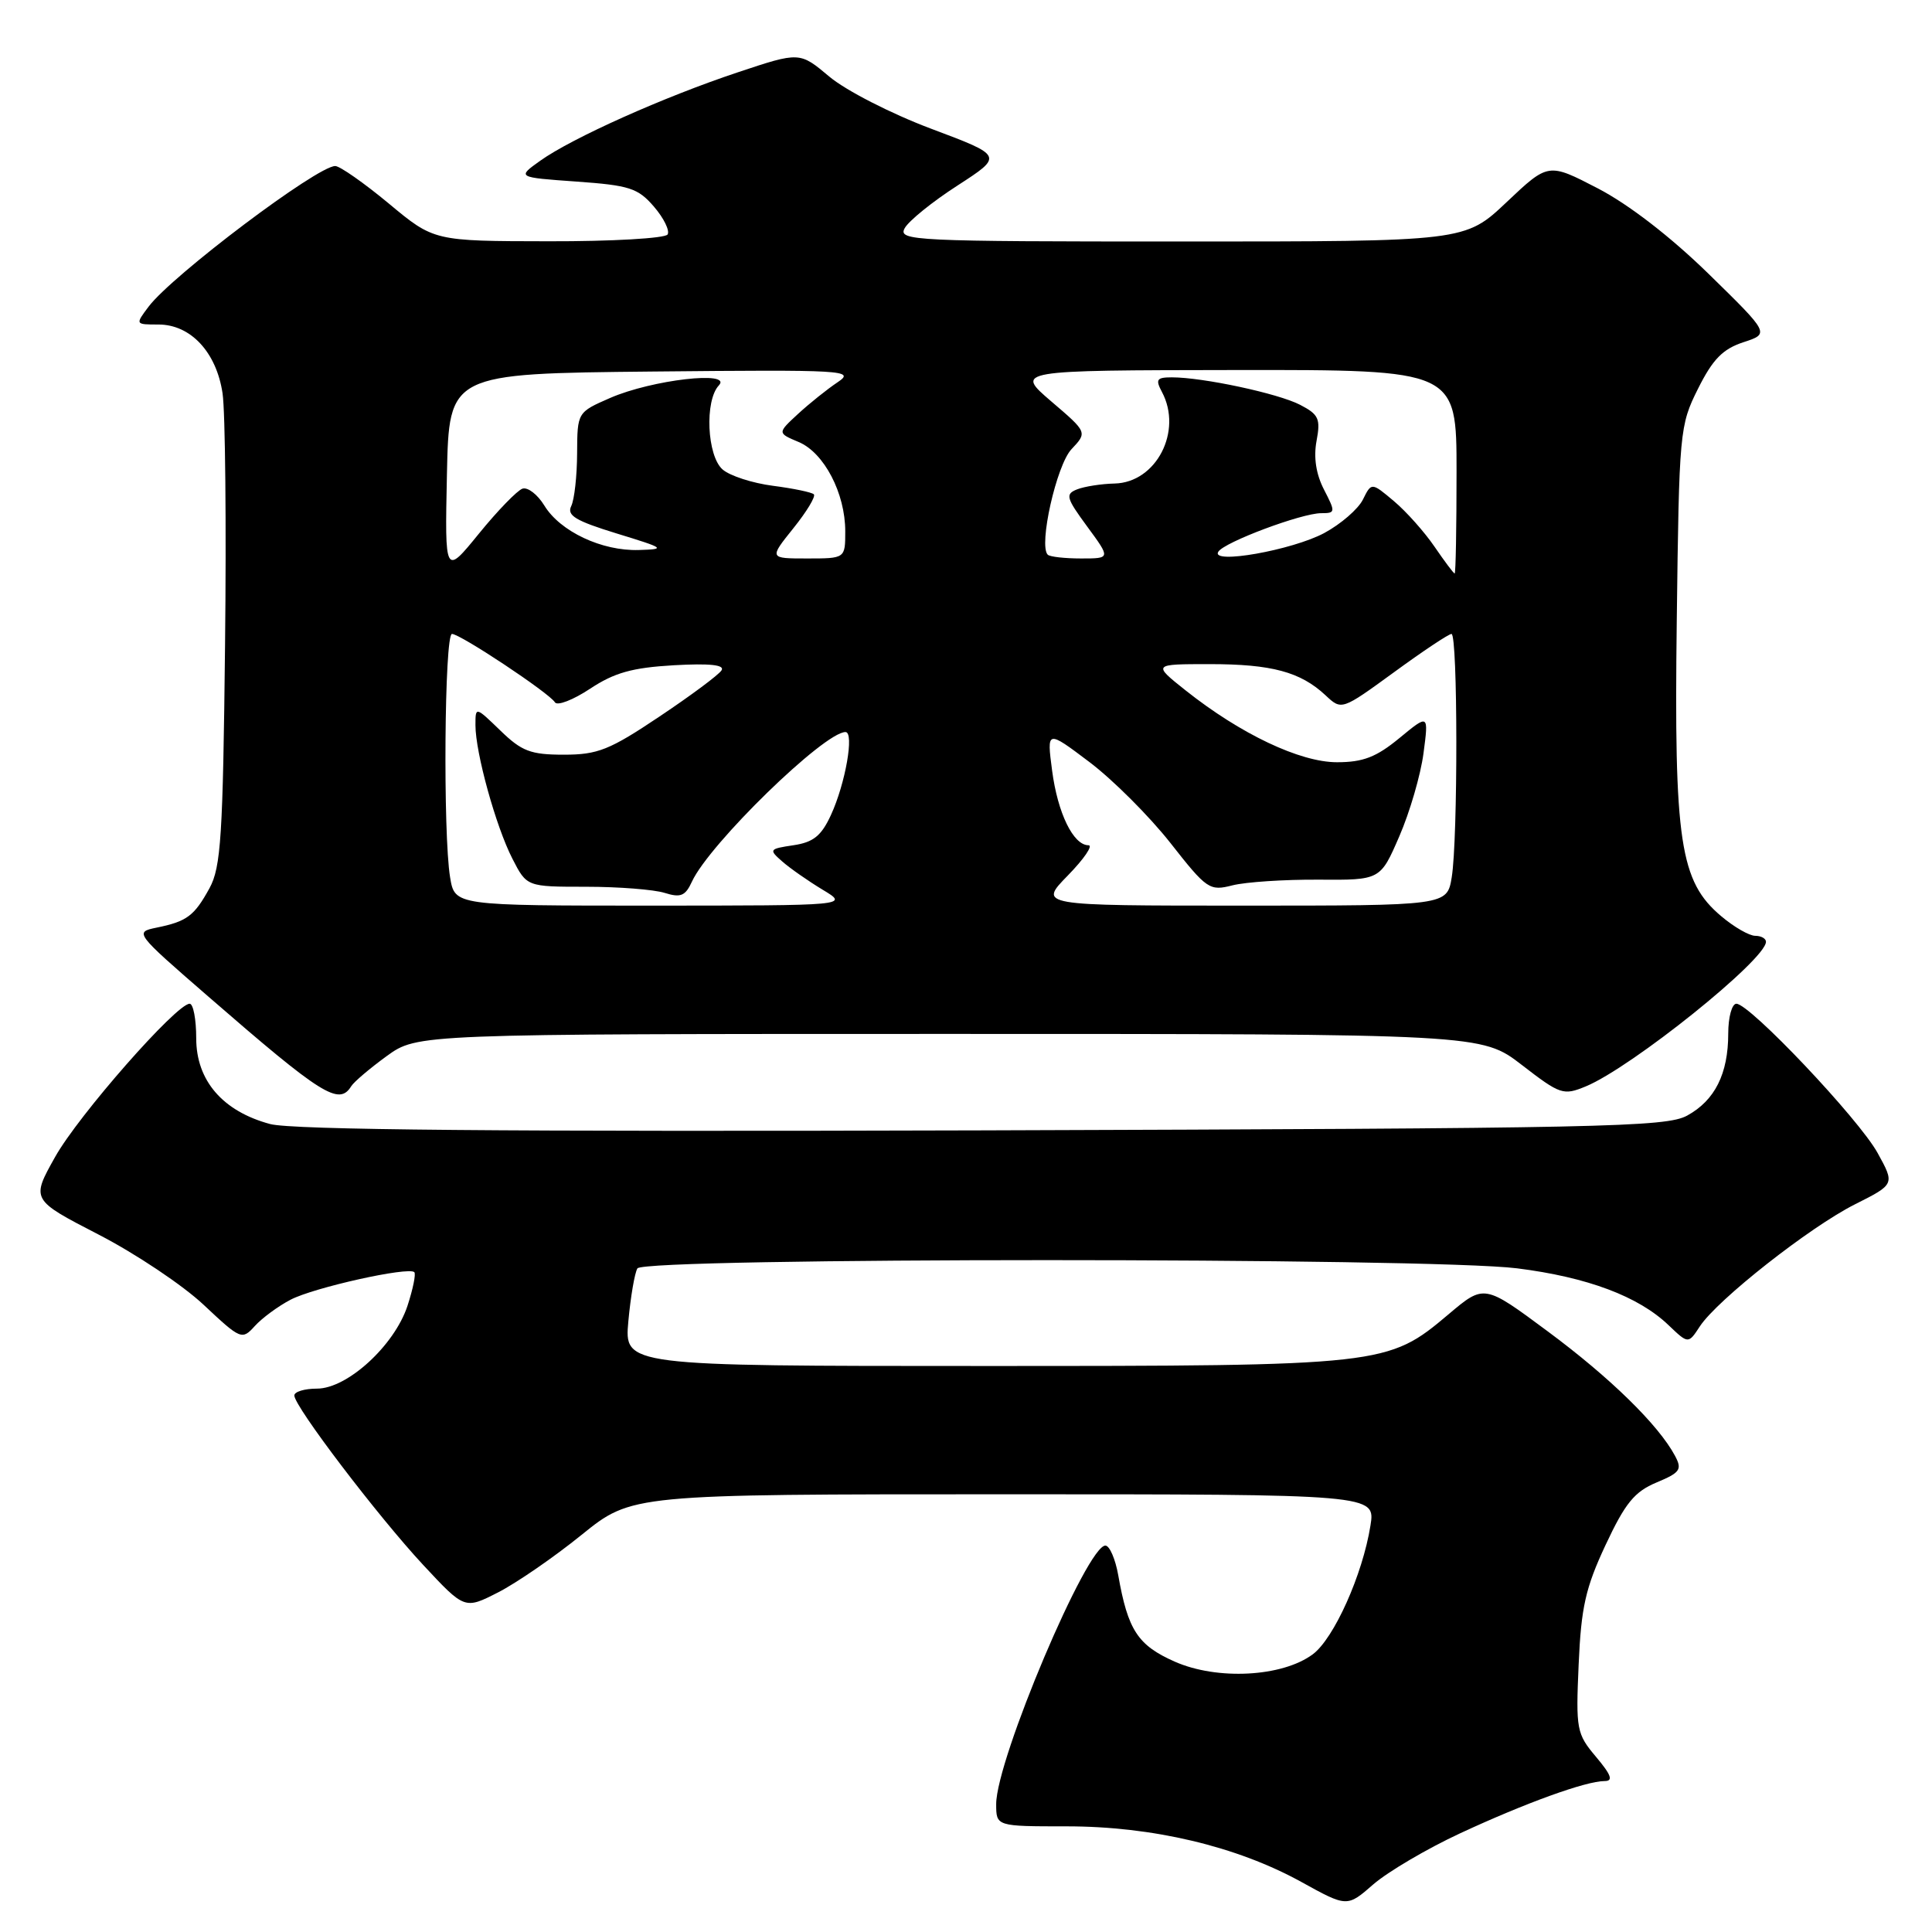 <?xml version="1.0" encoding="UTF-8" standalone="no"?>
<!DOCTYPE svg PUBLIC "-//W3C//DTD SVG 1.1//EN" "http://www.w3.org/Graphics/SVG/1.1/DTD/svg11.dtd" >
<svg xmlns="http://www.w3.org/2000/svg" xmlns:xlink="http://www.w3.org/1999/xlink" version="1.1" viewBox="0 0 256 256">
 <g >
 <path fill="currentColor"
d=" M 193.48 242.92 C 202.16 238.89 210.15 236.00 212.62 236.00 C 213.79 236.00 213.51 235.20 211.48 232.79 C 208.90 229.73 208.80 229.18 209.18 220.54 C 209.51 212.98 210.09 210.39 212.75 204.71 C 215.35 199.16 216.58 197.66 219.49 196.44 C 222.65 195.12 222.92 194.72 221.94 192.89 C 219.75 188.80 213.34 182.53 205.08 176.41 C 196.66 170.16 196.66 170.16 191.94 174.15 C 183.87 180.95 183.44 181.00 130.20 181.00 C 82.72 181.00 82.72 181.00 83.26 175.07 C 83.56 171.81 84.10 168.66 84.46 168.07 C 85.36 166.61 189.42 166.61 201.02 168.06 C 210.33 169.23 217.11 171.77 221.10 175.60 C 223.71 178.09 223.71 178.09 225.24 175.75 C 227.55 172.23 239.79 162.60 245.79 159.58 C 251.08 156.92 251.08 156.92 248.79 152.77 C 246.32 148.28 231.85 133.00 230.08 133.00 C 229.49 133.00 229.00 134.78 229.00 136.95 C 229.00 142.28 227.23 145.81 223.56 147.82 C 220.77 149.35 212.46 149.52 130.20 149.78 C 66.53 149.97 38.69 149.72 35.79 148.94 C 29.51 147.25 26.00 143.18 26.00 137.58 C 26.00 135.06 25.61 133.00 25.13 133.00 C 23.38 133.00 10.41 147.76 7.31 153.29 C 4.12 158.97 4.12 158.97 13.05 163.58 C 17.96 166.11 24.24 170.31 27.00 172.91 C 31.90 177.51 32.07 177.58 33.76 175.71 C 34.71 174.66 36.85 173.08 38.50 172.22 C 41.56 170.61 54.14 167.81 54.90 168.57 C 55.13 168.80 54.72 170.81 53.99 173.04 C 52.25 178.30 46.02 184.00 42.00 184.00 C 40.35 184.00 39.00 184.41 39.00 184.91 C 39.00 186.36 50.07 200.91 56.09 207.38 C 61.57 213.26 61.57 213.26 66.00 211.00 C 68.43 209.76 73.42 206.33 77.07 203.37 C 83.72 198.00 83.72 198.00 132.99 198.00 C 182.26 198.00 182.26 198.00 181.59 202.16 C 180.55 208.67 176.75 217.13 173.94 219.21 C 169.89 222.21 161.29 222.66 155.67 220.18 C 150.76 218.01 149.45 216.00 148.17 208.71 C 147.80 206.62 147.05 204.86 146.50 204.80 C 144.11 204.55 132.00 233.16 132.00 239.05 C 132.00 242.00 132.00 242.00 141.34 242.00 C 152.72 242.00 163.86 244.64 172.42 249.36 C 178.50 252.72 178.50 252.72 181.98 249.68 C 183.90 248.02 189.07 244.97 193.48 242.92 Z  M 46.54 143.93 C 46.90 143.35 49.02 141.55 51.25 139.93 C 55.30 137.00 55.30 137.00 125.81 137.00 C 196.32 137.00 196.32 137.00 201.66 141.12 C 206.75 145.05 207.15 145.18 210.13 143.95 C 216.21 141.43 234.00 127.15 234.00 124.79 C 234.00 124.36 233.36 124.00 232.58 124.00 C 231.79 124.00 229.77 122.84 228.08 121.41 C 222.59 116.79 221.81 111.59 222.18 82.24 C 222.49 57.10 222.56 56.38 225.00 51.50 C 226.95 47.60 228.27 46.25 231.00 45.35 C 234.50 44.21 234.50 44.21 226.39 36.28 C 221.34 31.35 215.80 27.08 211.72 24.96 C 205.16 21.56 205.16 21.56 199.64 26.78 C 194.12 32.00 194.12 32.00 156.52 32.00 C 121.03 32.00 118.98 31.90 119.87 30.25 C 120.38 29.29 123.54 26.73 126.88 24.58 C 132.95 20.65 132.95 20.65 123.39 17.06 C 118.09 15.07 112.08 11.99 109.90 10.16 C 105.96 6.85 105.96 6.85 97.77 9.58 C 87.95 12.85 75.82 18.28 71.58 21.30 C 68.50 23.50 68.50 23.50 76.39 24.06 C 83.41 24.56 84.53 24.92 86.65 27.38 C 87.96 28.90 88.77 30.56 88.46 31.07 C 88.14 31.58 81.05 31.99 72.69 31.97 C 57.50 31.95 57.50 31.95 51.52 26.97 C 48.23 24.24 45.03 22.00 44.42 22.00 C 42.03 22.00 22.84 36.46 19.70 40.62 C 17.91 43.00 17.91 43.00 21.00 43.00 C 25.26 43.00 28.68 46.67 29.49 52.12 C 29.85 54.53 30.00 69.55 29.82 85.50 C 29.54 110.79 29.28 114.91 27.76 117.69 C 25.74 121.37 24.77 122.10 20.73 122.92 C 17.81 123.52 17.88 123.61 27.56 132.01 C 42.66 145.13 44.92 146.55 46.54 143.93 Z  M 59.64 116.25 C 58.69 110.47 58.89 84.00 59.89 84.00 C 60.99 84.00 72.77 91.82 73.53 93.06 C 73.84 93.56 75.94 92.75 78.19 91.26 C 81.41 89.13 83.77 88.47 89.27 88.15 C 94.05 87.88 96.06 88.10 95.61 88.82 C 95.25 89.41 91.55 92.16 87.39 94.94 C 80.77 99.38 79.20 100.00 74.71 100.00 C 70.31 100.00 69.13 99.55 66.30 96.80 C 63.00 93.61 63.00 93.61 63.00 96.09 C 63.00 99.74 65.71 109.53 67.90 113.79 C 69.80 117.50 69.80 117.50 77.65 117.50 C 81.97 117.50 86.65 117.87 88.06 118.31 C 90.19 118.98 90.81 118.73 91.69 116.81 C 94.00 111.81 109.21 97.00 112.03 97.00 C 113.22 97.00 112.03 103.82 110.10 108.00 C 108.83 110.76 107.77 111.61 105.13 112.00 C 101.91 112.48 101.85 112.57 103.64 114.14 C 104.66 115.04 107.08 116.73 109.00 117.89 C 112.50 119.99 112.50 119.99 86.38 120.00 C 60.26 120.00 60.26 120.00 59.64 116.25 Z  M 141.50 116.00 C 143.65 113.80 144.87 112.00 144.23 112.00 C 142.22 112.00 140.15 107.75 139.41 102.11 C 138.70 96.71 138.70 96.71 144.36 100.98 C 147.47 103.33 152.29 108.15 155.08 111.69 C 159.92 117.86 160.27 118.09 163.32 117.31 C 165.07 116.87 170.19 116.53 174.70 116.56 C 182.90 116.62 182.90 116.62 185.41 110.83 C 186.80 107.64 188.24 102.69 188.62 99.82 C 189.31 94.60 189.31 94.60 185.43 97.80 C 182.37 100.32 180.62 101.00 177.16 101.00 C 172.26 101.00 164.39 97.27 157.11 91.49 C 152.72 88.00 152.72 88.00 160.29 88.00 C 168.51 88.00 172.32 89.03 175.64 92.13 C 177.77 94.13 177.77 94.13 184.72 89.07 C 188.54 86.28 191.96 84.00 192.33 84.00 C 193.17 84.00 193.19 111.19 192.36 116.25 C 191.74 120.00 191.74 120.00 164.67 120.00 C 137.59 120.00 137.59 120.00 141.50 116.00 Z  M 59.22 62.88 C 59.50 49.50 59.50 49.50 86.50 49.23 C 112.00 48.98 113.35 49.06 111.00 50.64 C 109.62 51.56 107.26 53.45 105.75 54.84 C 103.00 57.38 103.00 57.38 105.83 58.57 C 109.20 59.99 112.00 65.36 112.00 70.40 C 112.00 74.00 112.00 74.00 106.95 74.00 C 101.91 74.00 101.91 74.00 105.12 70.00 C 106.89 67.80 108.11 65.78 107.84 65.50 C 107.57 65.23 105.13 64.72 102.42 64.37 C 99.71 64.02 96.71 63.05 95.75 62.21 C 93.68 60.41 93.35 53.09 95.25 51.07 C 97.12 49.08 86.38 50.32 80.85 52.73 C 76.50 54.63 76.50 54.63 76.47 60.07 C 76.46 63.05 76.11 66.20 75.69 67.06 C 75.08 68.30 76.28 69.02 81.72 70.69 C 88.12 72.65 88.29 72.77 84.65 72.88 C 79.76 73.03 74.23 70.43 72.13 66.99 C 71.23 65.52 69.93 64.52 69.23 64.75 C 68.53 64.99 65.93 67.67 63.45 70.72 C 58.94 76.26 58.94 76.26 59.22 62.88 Z  M 190.09 72.45 C 188.76 70.50 186.34 67.78 184.71 66.41 C 181.73 63.90 181.73 63.90 180.59 66.20 C 179.96 67.46 177.66 69.45 175.47 70.63 C 171.24 72.90 160.37 74.83 161.43 73.11 C 162.21 71.84 172.47 68.00 175.06 68.00 C 176.97 68.00 176.98 67.87 175.44 64.88 C 174.38 62.83 174.04 60.61 174.45 58.42 C 175.00 55.49 174.74 54.92 172.27 53.64 C 169.36 52.13 159.39 50.00 155.28 50.00 C 153.27 50.00 153.08 50.28 153.96 51.93 C 156.74 57.13 153.21 63.95 147.68 64.07 C 145.93 64.11 143.70 64.46 142.73 64.84 C 141.13 65.47 141.26 65.96 144.06 69.77 C 147.17 74.00 147.17 74.00 143.25 74.00 C 141.10 74.00 139.11 73.78 138.83 73.50 C 137.60 72.27 139.99 61.64 141.97 59.53 C 144.09 57.28 144.09 57.28 139.29 53.18 C 134.50 49.07 134.50 49.07 163.75 49.03 C 193.00 49.00 193.00 49.00 193.00 62.50 C 193.00 69.92 192.89 76.00 192.75 75.99 C 192.61 75.99 191.42 74.39 190.09 72.45 Z "/>
</g>
</svg>
